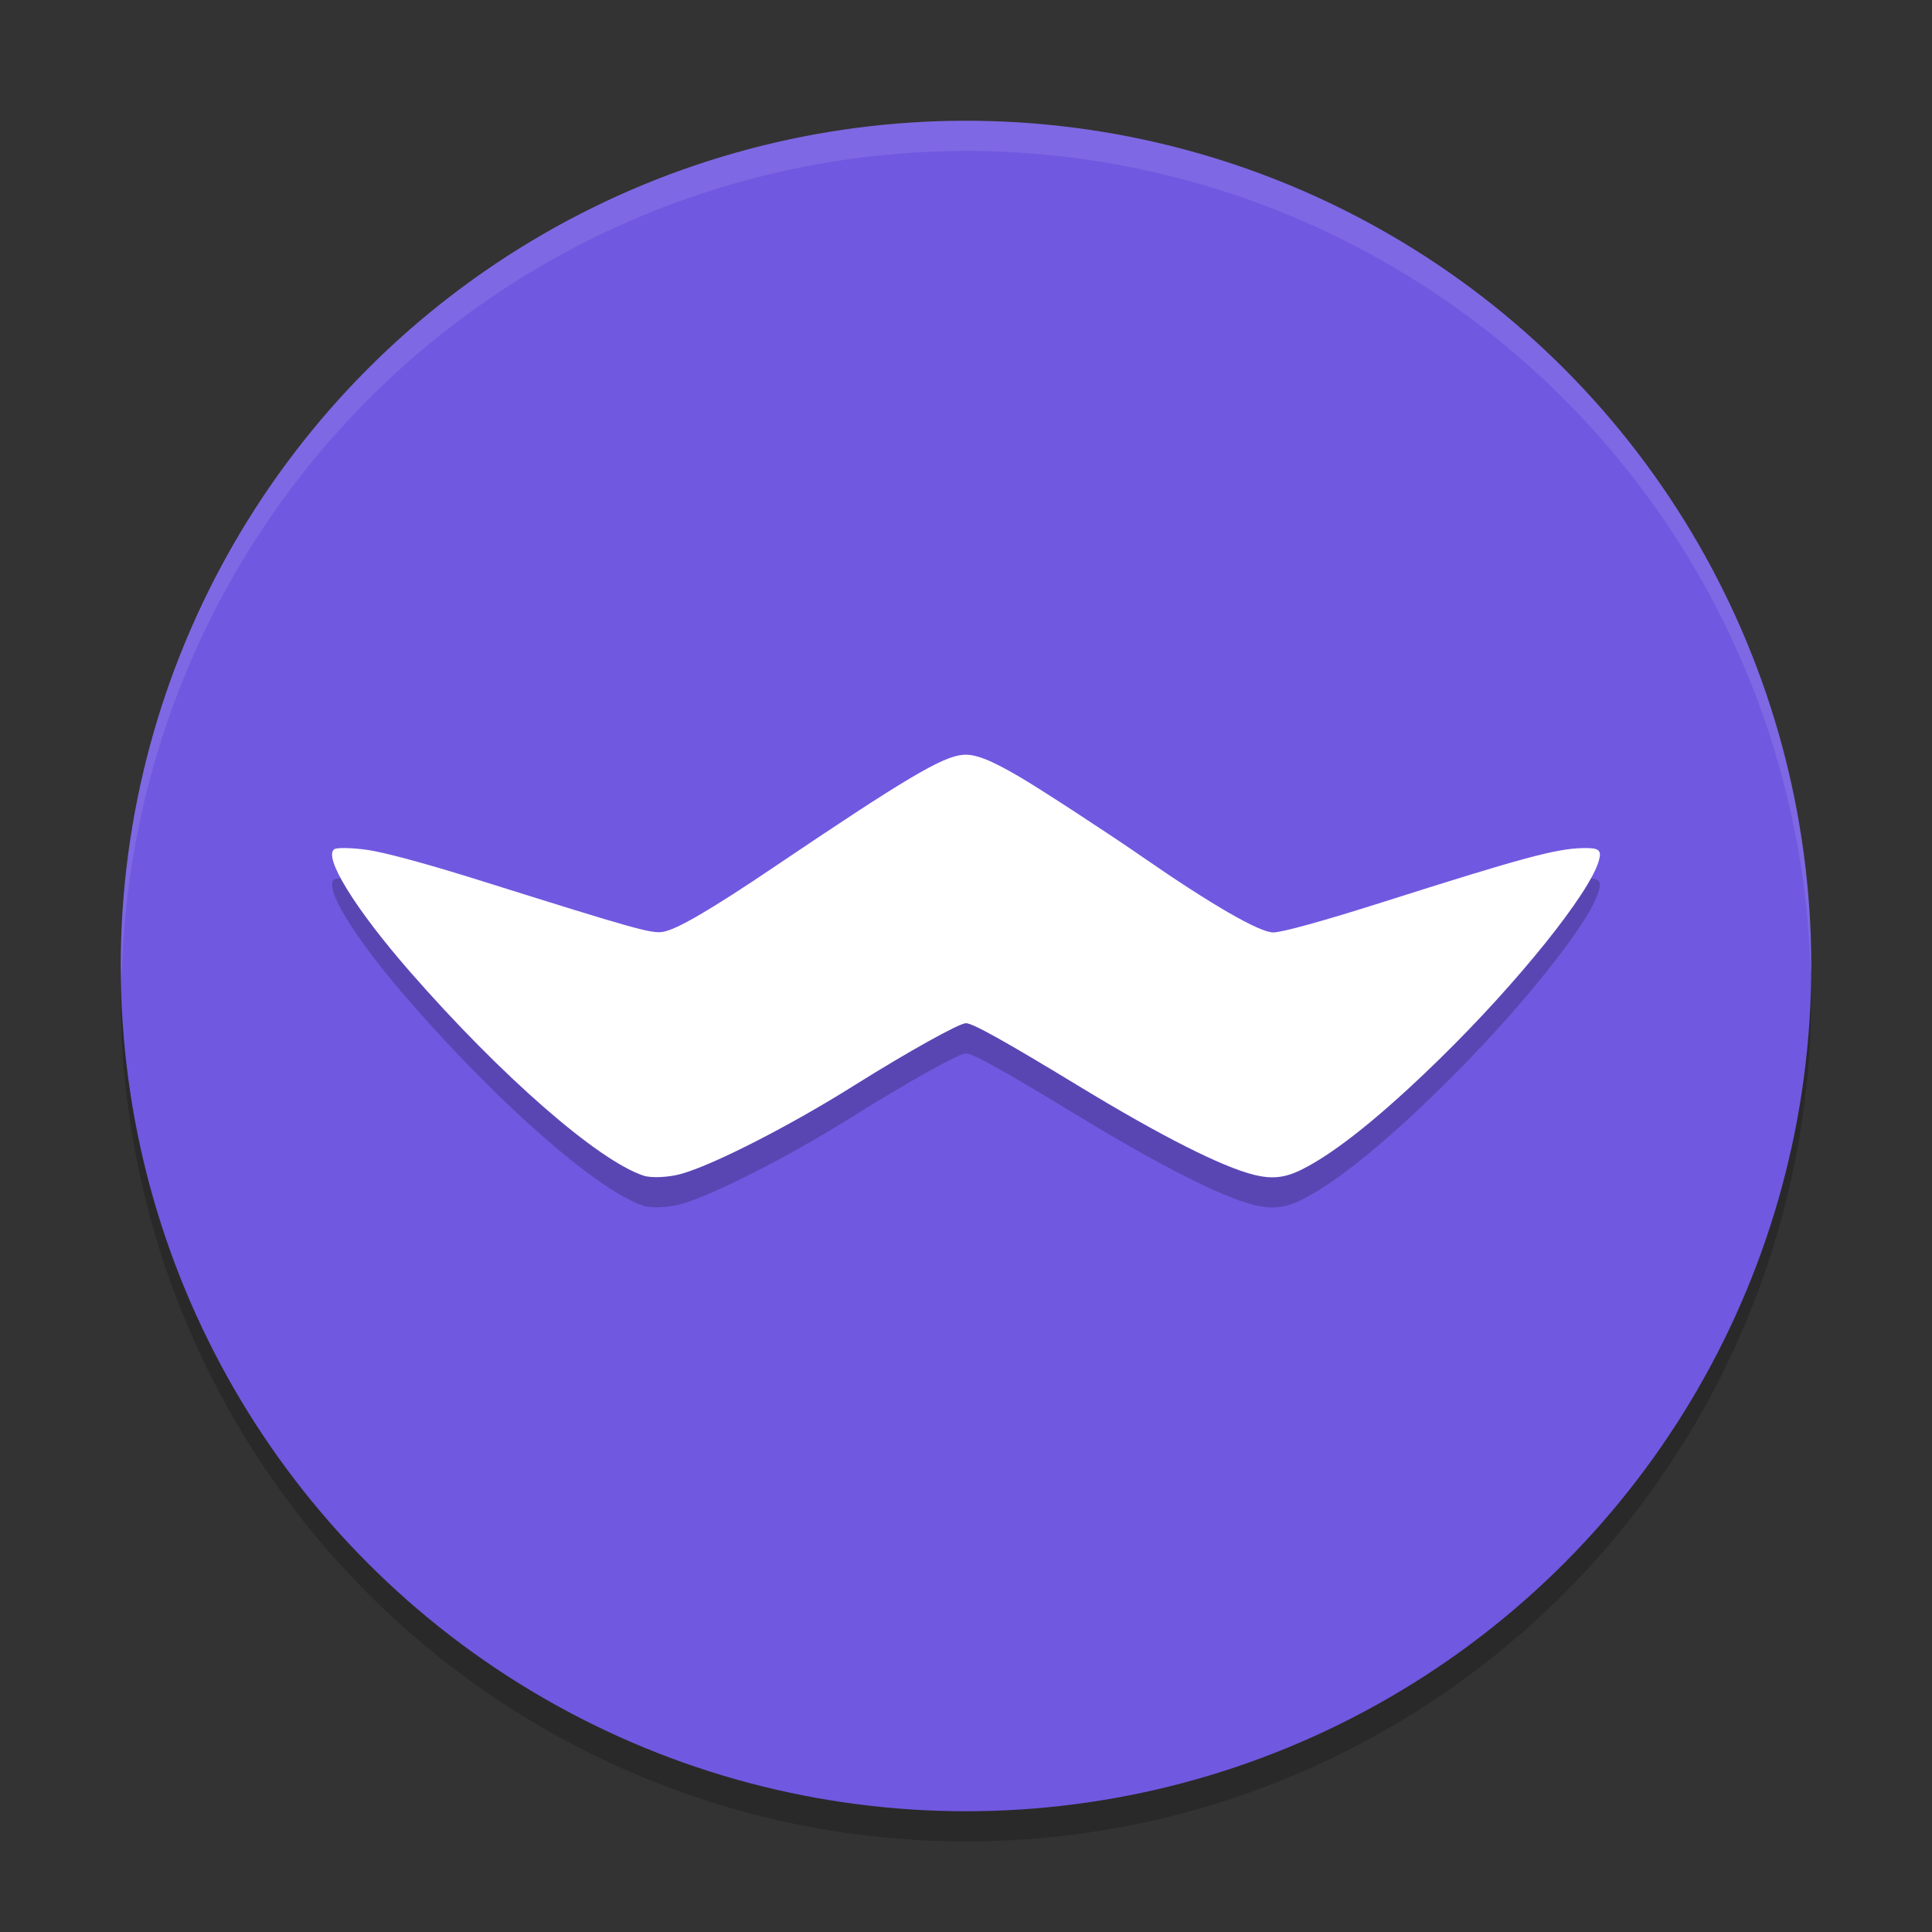 <svg xmlns="http://www.w3.org/2000/svg" width="64" height="64" version="1.1"><rect width="100%" height="100%" fill="#333333" stroke="none"/><defs>
<linearGradient id="ucPurpleBlue" x1="0%" y1="0%" x2="100%" y2="100%">
  <stop offset="0%" style="stop-color:#B794F4;stop-opacity:1"/>
  <stop offset="100%" style="stop-color:#4299E1;stop-opacity:1"/>
</linearGradient>
</defs>
 <circle style="opacity:0.2" cx="32" cy="33" r="28"/>
 <circle style="fill:#7158e0" cx="32" cy="32" r="28"/>
 <path style="opacity:0.2" d="m 22.579,39.883 c 1.092,-0.313 3.584,-1.588 5.71,-2.922 1.78,-1.116 3.485,-2.066 3.709,-2.066 0.225,0 1.265,0.58 3.769,2.101 2.692,1.636 4.707,2.655 5.767,2.919 0.613,0.153 1.04,0.104 1.608,-0.182 1.108,-0.558 2.636,-1.786 4.551,-3.657 2.585,-2.526 4.966,-5.489 5.269,-6.559 0.103,-0.363 0.013,-0.436 -0.539,-0.423 -0.885,0.021 -2.016,0.327 -6.649,1.8 -1.932,0.614 -3.306,0.994 -3.596,0.994 -0.456,0 -2.059,-0.925 -4.332,-2.5 -1.101,-0.763 -3.356,-2.234 -4.053,-2.643 -0.986,-0.579 -1.497,-0.778 -1.903,-0.74 -0.689,0.064 -1.923,0.798 -6.267,3.729 -2.076,1.4 -3.204,2.058 -3.66,2.135 -0.38,0.064 -0.905,-0.083 -5.99,-1.68 -1.632,-0.512 -2.881,-0.86 -3.587,-0.998 -0.502,-0.098 -1.2,-0.131 -1.308,-0.062 -0.384,0.246 0.682,1.975 2.506,4.063 3.014,3.451 6.223,6.253 7.735,6.753 0.259,0.086 0.847,0.057 1.26,-0.062 z"/>
 <path style="fill:#ffffff" d="m 22.579,38.883 c 1.092,-0.313 3.584,-1.588 5.71,-2.922 1.78,-1.116 3.485,-2.066 3.709,-2.066 0.225,0 1.265,0.58 3.769,2.101 2.692,1.636 4.707,2.655 5.767,2.919 0.613,0.153 1.04,0.104 1.608,-0.182 1.108,-0.558 2.636,-1.786 4.551,-3.657 2.585,-2.526 4.966,-5.489 5.269,-6.559 0.103,-0.363 0.013,-0.436 -0.539,-0.423 -0.885,0.021 -2.016,0.327 -6.649,1.8 -1.932,0.614 -3.306,0.994 -3.596,0.994 -0.456,0 -2.059,-0.925 -4.332,-2.5 -1.101,-0.763 -3.356,-2.234 -4.053,-2.643 -0.986,-0.579 -1.497,-0.778 -1.903,-0.74 -0.689,0.064 -1.923,0.798 -6.267,3.729 -2.076,1.4 -3.204,2.058 -3.66,2.135 -0.38,0.064 -0.905,-0.083 -5.99,-1.68 -1.632,-0.512 -2.881,-0.86 -3.587,-0.998 -0.502,-0.098 -1.2,-0.131 -1.308,-0.062 -0.384,0.246 0.682,1.975 2.506,4.063 3.014,3.451 6.223,6.253 7.735,6.753 0.259,0.086 0.847,0.057 1.26,-0.062 z"/>
 <path style="opacity:0.1;fill:#ffffff" d="M 32 4 A 28 28 0 0 0 4 32 A 28 28 0 0 0 4.033 32.482 A 28 28 0 0 1 32 5 A 28 28 0 0 1 59.982 32.242 A 28 28 0 0 0 60 32 A 28 28 0 0 0 32 4 z"/>
</svg>
